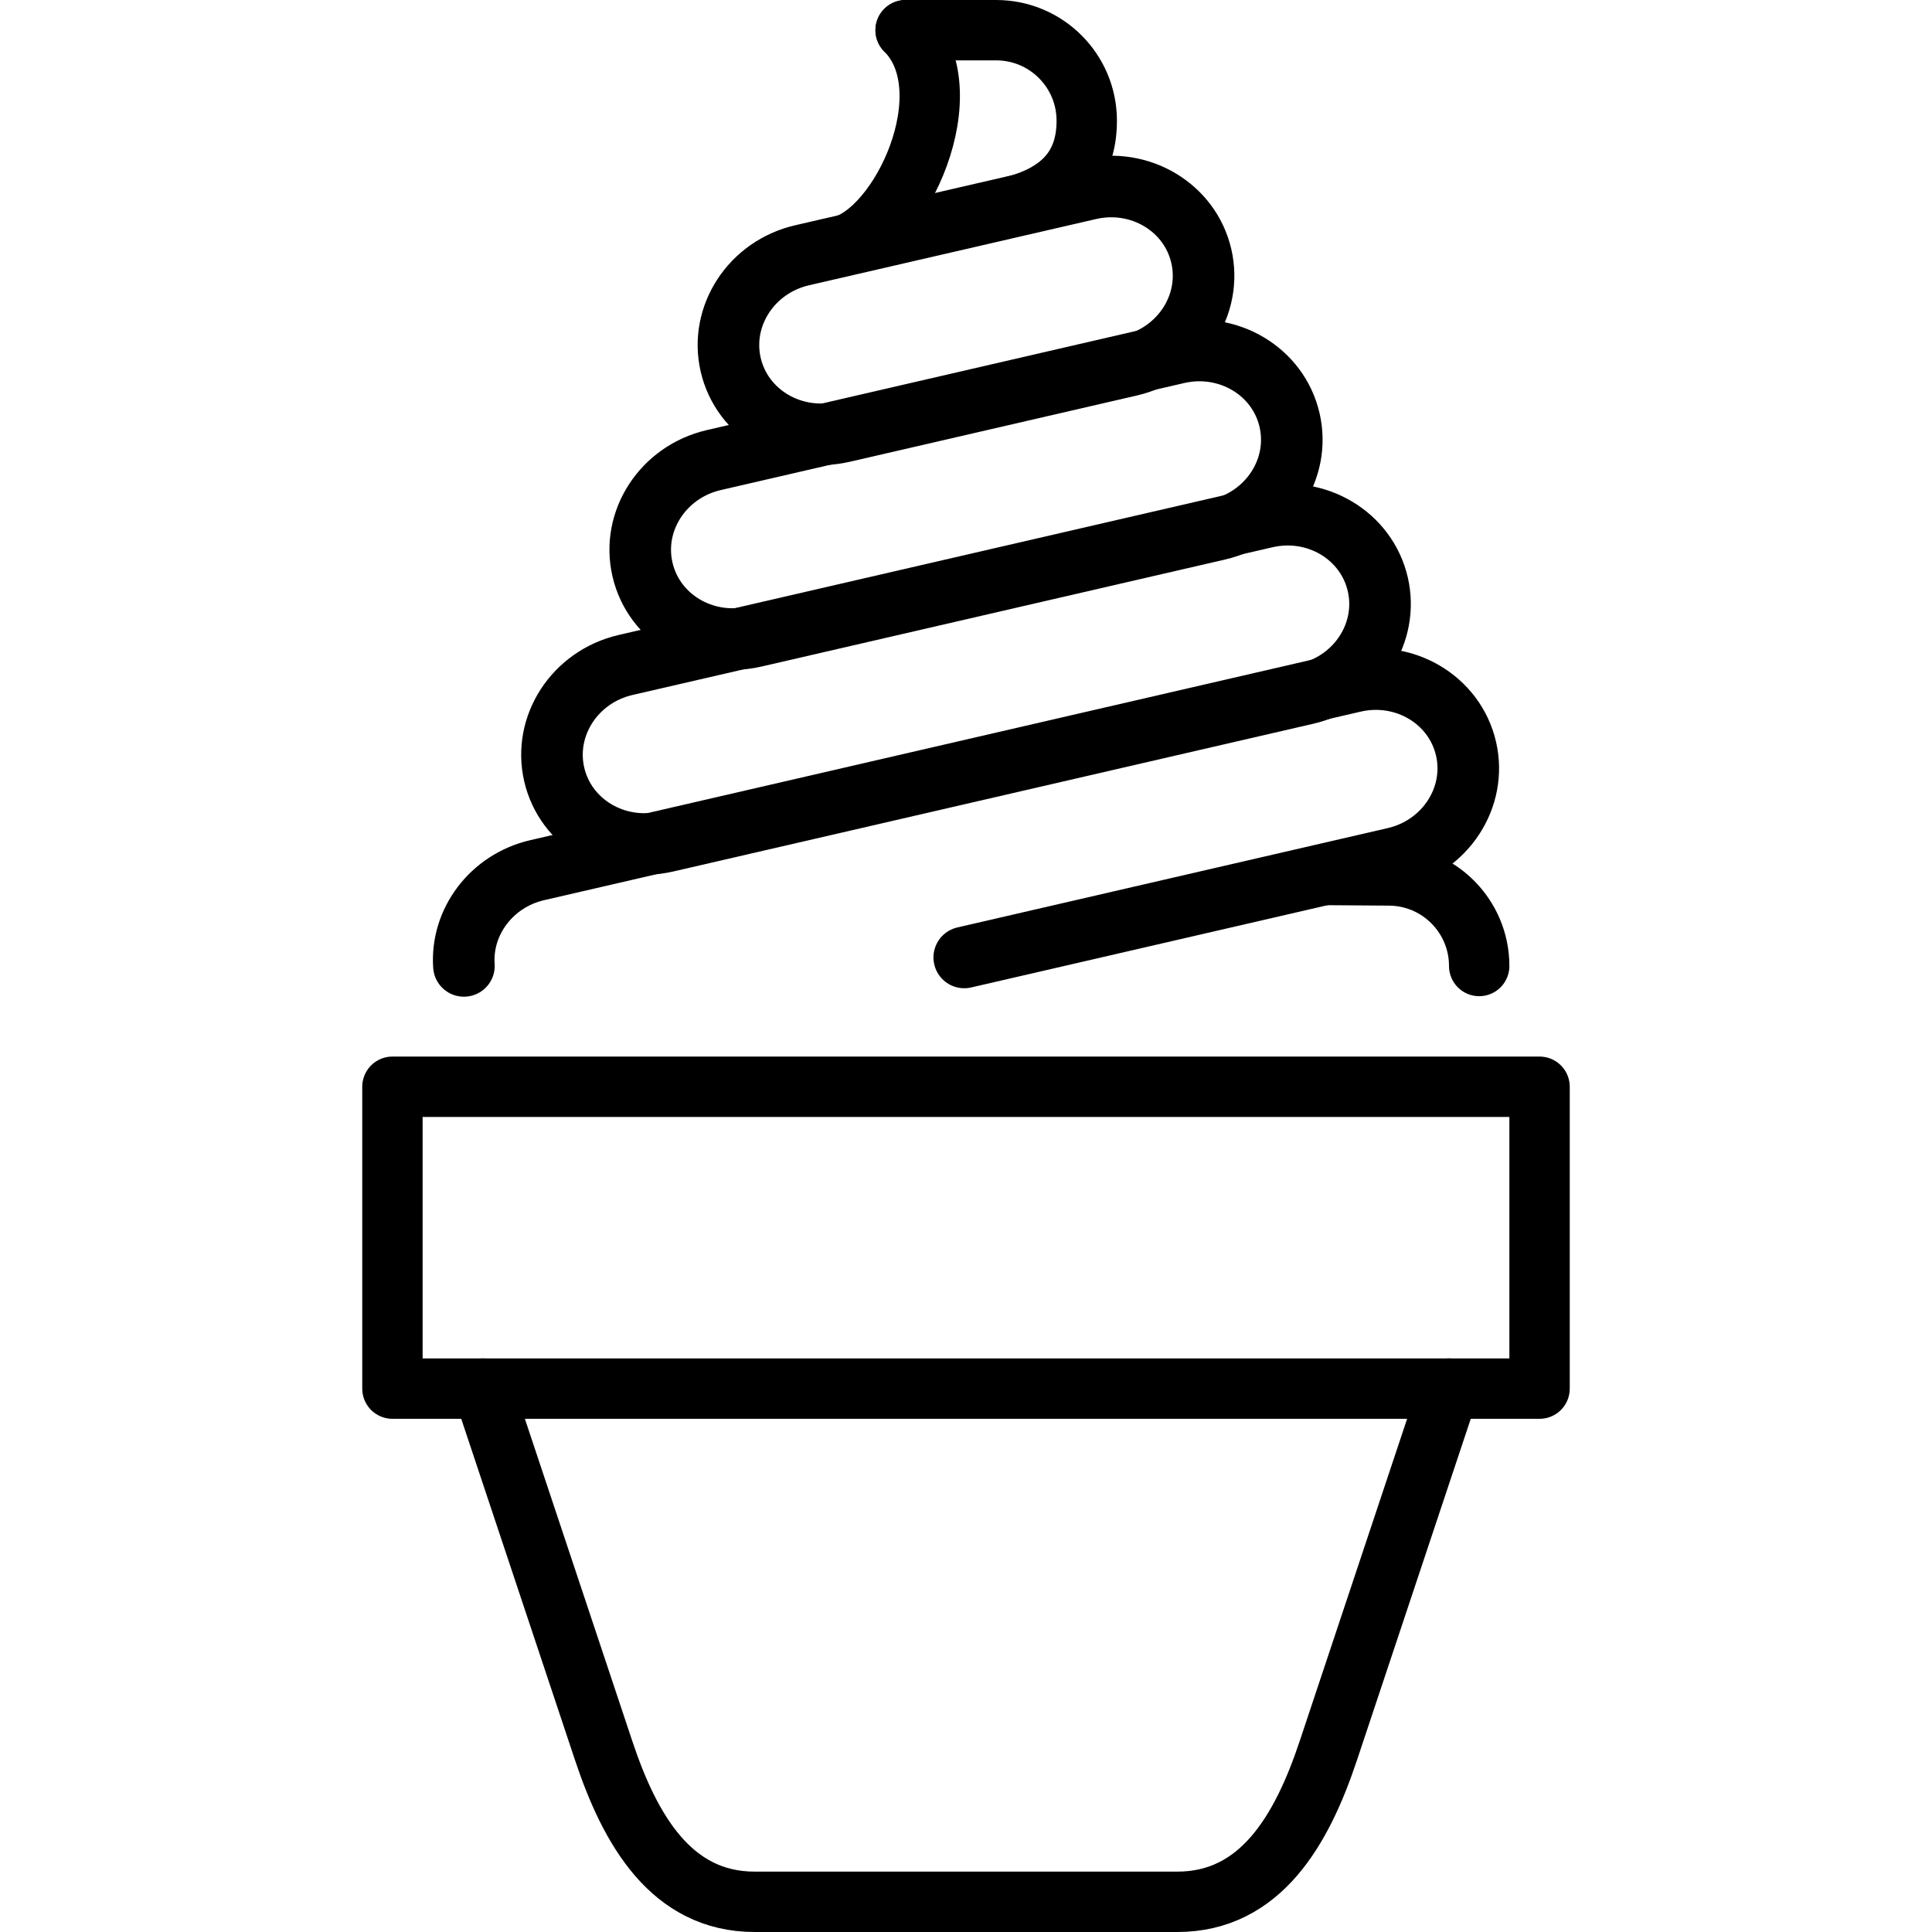 <svg xmlns="http://www.w3.org/2000/svg" width="24" height="24" viewBox="0 0 24 24"> <g transform="translate(4.5 0.0) scale(0.375)">
  
  <g
     id="line"
     transform="translate(-16,-4)">
    <rect
       x="17"
       y="40"
       width="38"
       height="10"
       fill="none"
       stroke="#000"
       stroke-linecap="round"
       stroke-linejoin="round"
       stroke-miterlimit="10"
       stroke-width="2"
       id="rect2" />
    <path
       fill="none"
       stroke="#000"
       stroke-linecap="round"
       stroke-linejoin="round"
       stroke-miterlimit="10"
       stroke-width="2"
       d="m 53,36 c 0,-1.656 -1.343,-3 -3,-3 l -2.219,-0.016"
       id="path4" />
    <path
       fill="none"
       stroke="#000"
       stroke-linecap="round"
       stroke-linejoin="round"
       stroke-miterlimit="10"
       stroke-width="2.04"
       d="m 30.571,12.456 c -1.68,0.388 -2.738,2.011 -2.366,3.626 0.373,1.614 2.036,2.608 3.716,2.221 l 9.509,-2.195 c 1.68,-0.388 2.738,-2.011 2.365,-3.625 -0.372,-1.614 -2.035,-2.609 -3.715,-2.221 z"
       id="path6" />
    <path
       fill="none"
       stroke="#000"
       stroke-linecap="round"
       stroke-linejoin="round"
       stroke-miterlimit="10"
       stroke-width="2.04"
       d="m 27.648,19.24 c -1.68,0.388 -2.738,2.01 -2.365,3.624 0.372,1.614 2.035,2.609 3.715,2.222 l 15.355,-3.545 c 1.679,-0.388 2.738,-2.011 2.365,-3.626 -0.372,-1.614 -2.036,-2.608 -3.716,-2.221 z"
       id="path8" />
    <path
       fill="none"
       stroke="#000"
       stroke-linecap="round"
       stroke-linejoin="round"
       stroke-miterlimit="10"
       stroke-width="2.04"
       d="m 49.641,23.355 c -0.373,-1.614 -2.035,-2.609 -3.715,-2.221 l -21.201,4.894 c -1.68,0.388 -2.738,2.011 -2.366,3.626 0.373,1.614 2.036,2.608 3.716,2.221 l 21.201,-4.894 c 1.68,-0.388 2.738,-2.011 2.365,-3.625 z"
       id="path10" />
    <path
       fill="none"
       stroke="#000"
       stroke-linecap="round"
       stroke-linejoin="round"
       stroke-miterlimit="10"
       stroke-width="2.04"
       d="m 35.942,35.717 14.257,-3.291 c 1.679,-0.388 2.738,-2.011 2.365,-3.625 -0.373,-1.614 -2.036,-2.609 -3.715,-2.222 l -27.048,6.245 c -1.522,0.351 -2.535,1.717 -2.433,3.173"
       id="path12" />
    <path
       fill="none"
       stroke="#000"
       stroke-linecap="round"
       stroke-linejoin="round"
       stroke-miterlimit="10"
       stroke-width="2"
       d="m 34,5 h 3 c 1.657,0 3,1.343 3,3 0,1.657 -1,2.521 -2.688,2.896"
       id="path14" />
    <path
       fill="none"
       stroke="#000"
       stroke-linecap="round"
       stroke-linejoin="round"
       stroke-miterlimit="10"
       stroke-width="2"
       d="m 34,5 c 2,2 -0.145,6.688 -2.167,7.167"
       id="path16" />
    <path
       fill="none"
       stroke="#000"
       stroke-linecap="round"
       stroke-linejoin="round"
       stroke-miterlimit="10"
       stroke-width="2"
       d="m 52,50 -4,12 c -0.873,2.619 -2.239,5 -5,5 H 29 c -2.761,0 -4.127,-2.381 -5,-5 L 20,50"
       id="path18" />
  </g>
</g></svg>